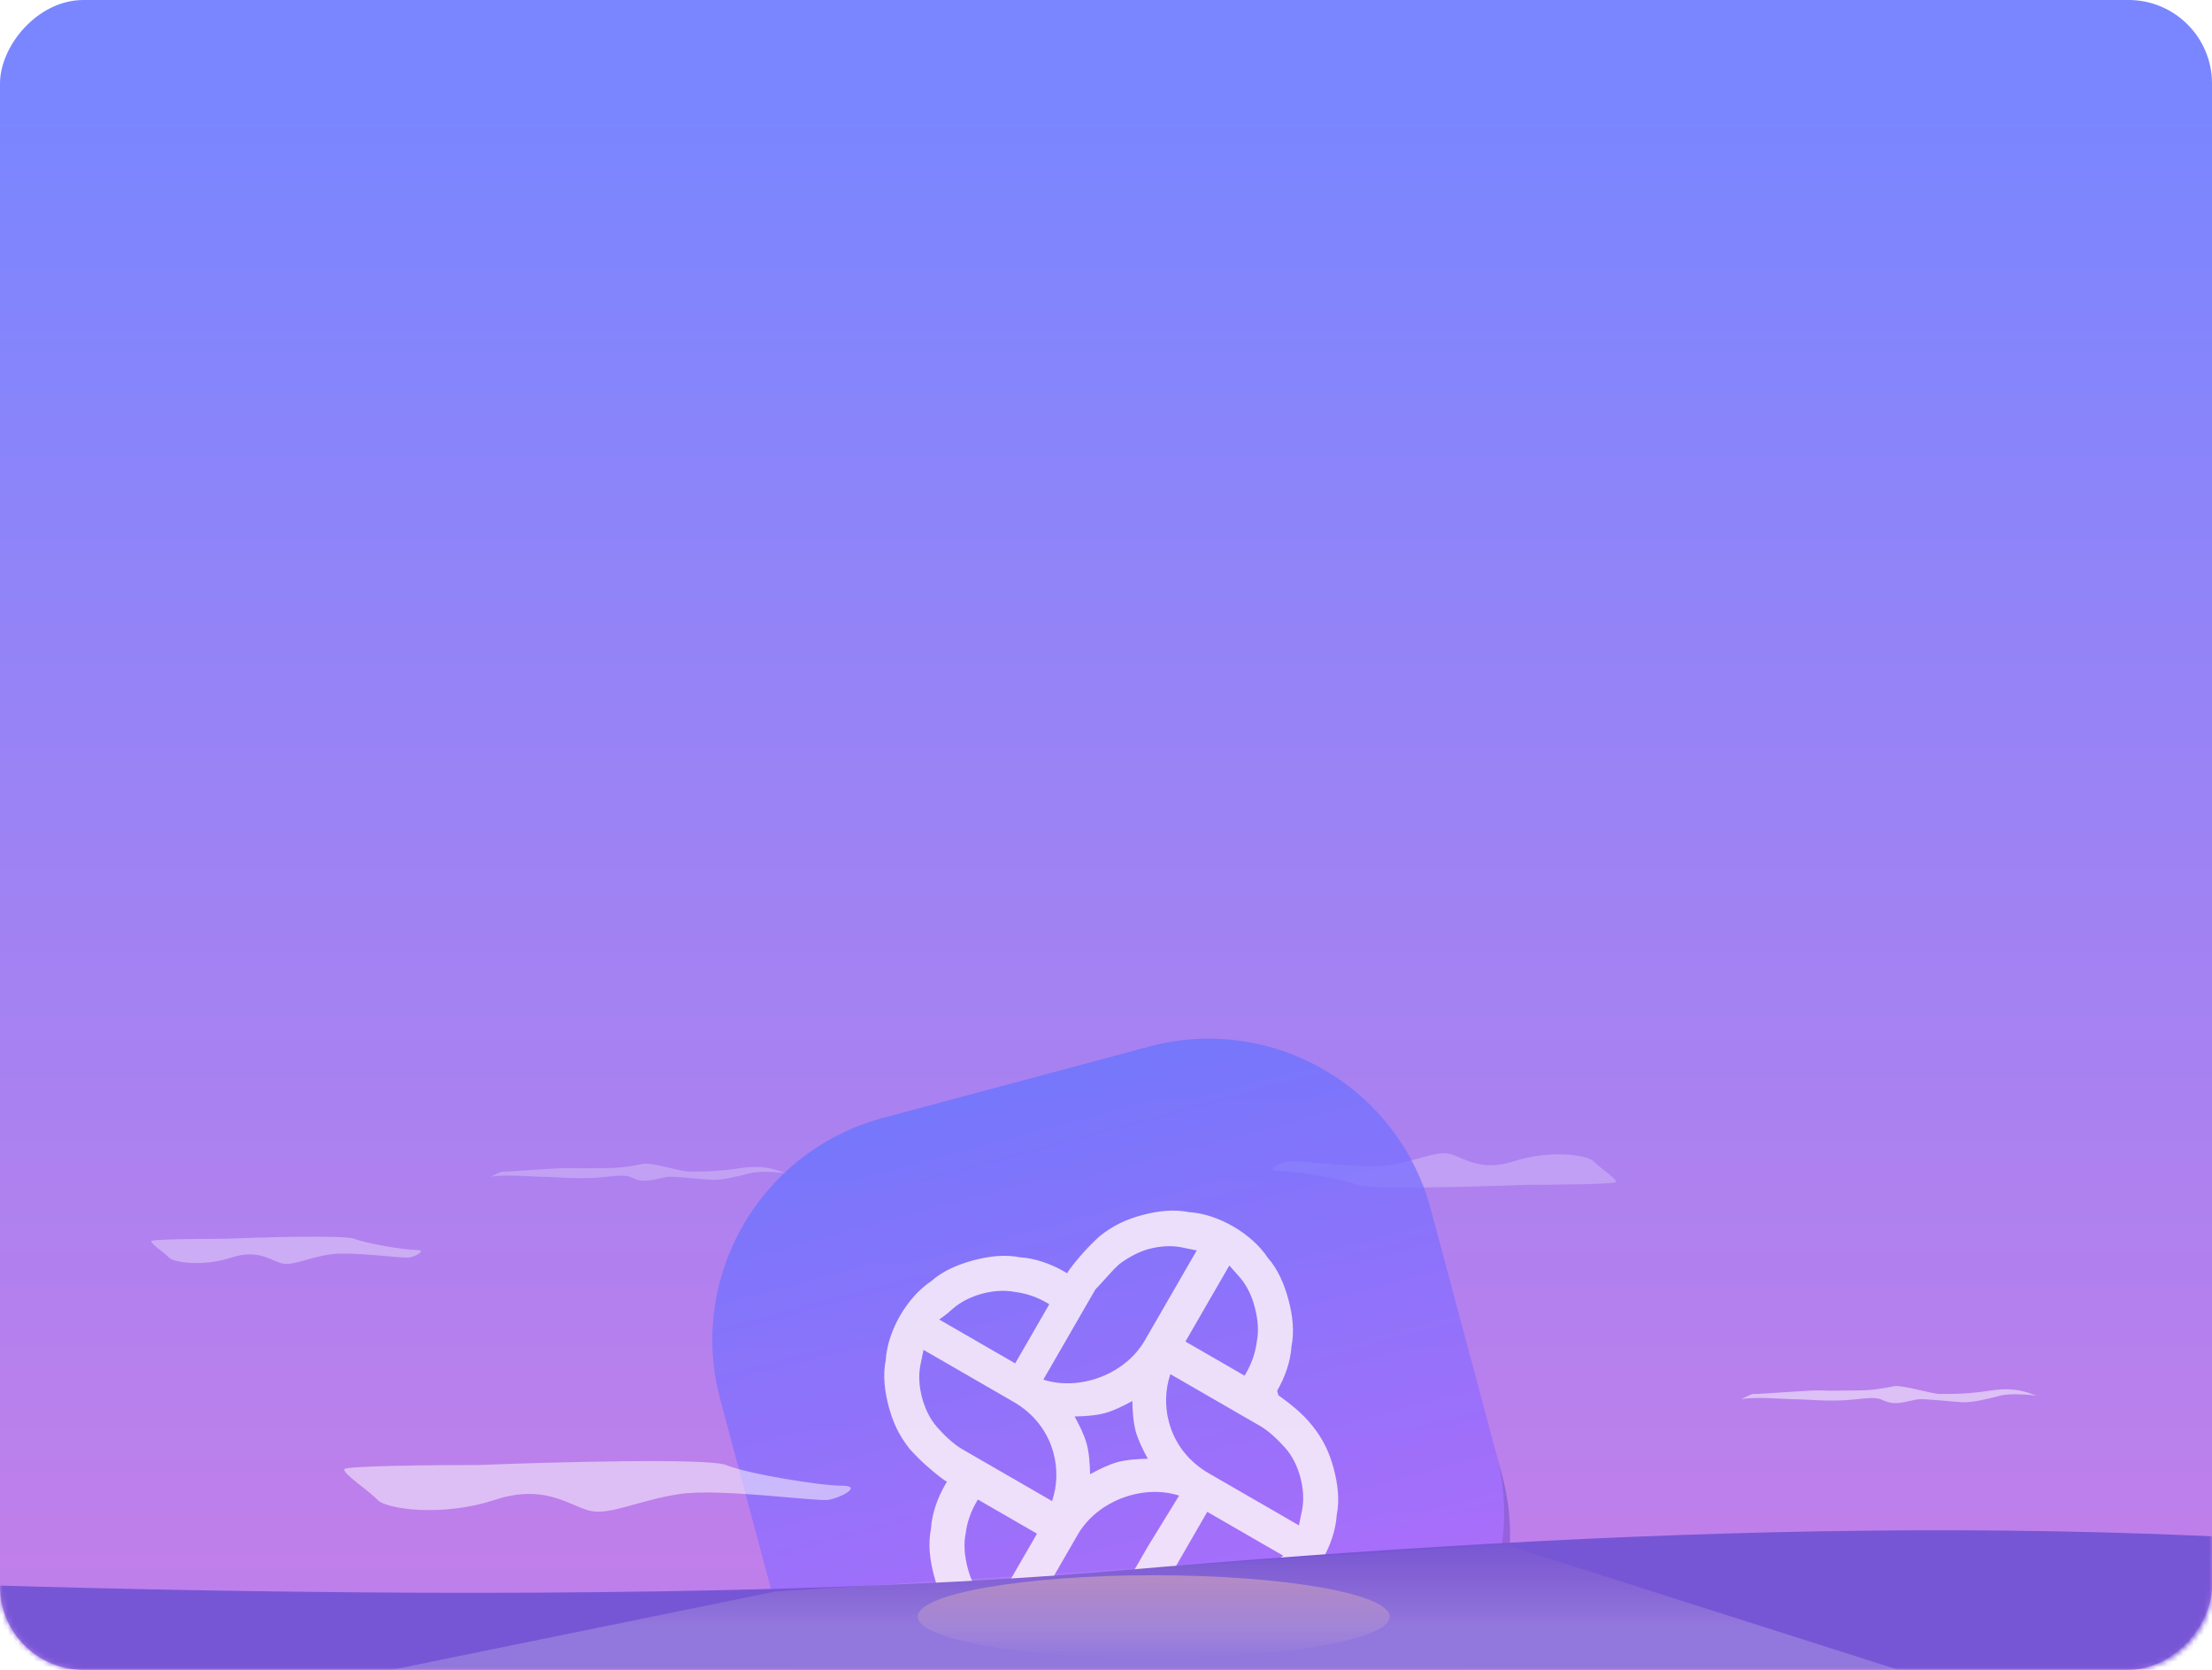<svg width="424" height="320" viewBox="0 0 424 320" fill="none" xmlns="http://www.w3.org/2000/svg">
<rect width="424" height="320" rx="16" transform="matrix(-1 0 0 1 424 0)" fill="url(#paint0_linear_1_46)"/>
<mask id="mask0_1_46" style="mask-type:alpha" maskUnits="userSpaceOnUse" x="0" y="160" width="424" height="160">
<path d="M424 160H0V304C0 312.837 7.163 320 16 320H408C416.837 320 424 312.837 424 304V160Z" fill="#D9D9D9"/>
</mask>
<g mask="url(#mask0_1_46)">
<path d="M260.212 227.064C262.485 227.986 282.556 227.448 292.307 227.064C298.014 227.064 309.491 226.956 309.737 226.526C310.044 225.988 306.589 223.76 305.437 222.53C304.285 221.301 296.991 220.302 290.234 222.53C283.477 224.759 280.252 221.532 277.641 221.071C275.031 220.609 271.345 222.53 266.201 223.299C261.056 224.067 248.464 222.3 246.928 222.53C245.393 222.761 242.321 224.374 245.162 224.374C248.003 224.374 257.371 225.911 260.212 227.064Z" fill="white" fill-opacity="0.24"/>
<g opacity="0.75" clip-path="url(#clip0_1_46)">
<path d="M138.06 268.21C131.762 244.704 145.711 220.543 169.217 214.245L220.291 200.56C243.796 194.261 267.958 208.211 274.256 231.717L287.941 282.79C294.239 306.296 280.29 330.457 256.784 336.755L205.711 350.44C182.205 356.739 158.044 342.789 151.746 319.283L138.06 268.21Z" fill="url(#paint1_linear_1_46)"/>
<path d="M256.784 336.755C280.29 330.457 294.239 306.296 287.941 282.79L286.801 278.534C293.099 302.04 279.15 326.201 255.644 332.499L204.57 346.184C181.065 352.483 156.903 338.533 150.605 315.027L151.746 319.283C158.044 342.789 182.205 356.739 205.711 350.44L256.784 336.755Z" fill="black" fill-opacity="0.16"/>
<path d="M245.036 267.373L244.808 266.521C246.365 263.823 247.384 260.813 247.551 258.031C248.143 255.136 247.77 252.042 246.972 249.063C246.174 246.084 244.95 243.219 242.989 241.007C241.453 238.681 239.067 236.584 236.368 235.026C233.67 233.468 230.66 232.45 227.879 232.283C224.983 231.69 221.889 232.063 218.91 232.861C215.931 233.66 213.491 234.77 210.854 236.845C208.643 238.806 206.545 241.193 204.873 243.465L204.562 244.005L204.022 243.693C201.324 242.135 198.314 241.117 195.532 240.95C192.636 240.358 189.543 240.73 186.564 241.529C183.584 242.327 180.719 243.551 178.508 245.512C176.182 247.047 174.085 249.434 172.527 252.132C170.969 254.831 169.951 257.84 169.784 260.622C169.191 263.518 169.564 266.611 170.362 269.591C171.16 272.57 172.27 275.01 174.345 277.647C176.307 279.858 178.693 281.956 180.966 283.628L181.506 283.939L181.194 284.479C179.636 287.177 178.618 290.187 178.451 292.969C177.858 295.864 178.231 298.958 179.029 301.937C179.828 304.916 181.052 307.782 183.013 309.993C184.548 312.319 186.935 314.416 189.633 315.974C192.331 317.532 195.341 318.55 198.123 318.717C201.019 319.31 204.112 318.937 207.091 318.139C210.071 317.34 212.51 316.231 215.147 314.155C217.359 312.194 219.456 309.808 221.128 307.535L221.44 306.995L221.98 307.307C224.678 308.865 227.688 309.883 230.469 310.05C233.365 310.642 236.458 310.27 239.438 309.471C242.417 308.673 245.282 307.449 247.494 305.488C249.705 303.527 251.917 301.566 253.475 298.868C255.033 296.169 256.051 293.16 256.218 290.378C256.81 287.482 256.438 284.389 255.639 281.409C254.841 278.43 253.731 275.991 251.656 273.353C249.581 270.716 247.308 269.044 245.036 267.373ZM249.255 283.12C249.825 285.248 249.97 287.49 249.575 289.421C249.377 290.386 249.18 291.351 248.982 292.317L231.713 282.346C227.936 280.165 225.207 276.791 224.067 272.535C223.268 269.556 223.321 266.348 224.339 263.338L237.831 271.128L238.37 271.439L241.608 273.309C243.227 274.243 245.074 276.029 246.382 277.504C247.689 278.978 248.685 280.992 249.255 283.12ZM220.016 279.55C218.2 279.581 215.958 279.726 214.255 280.182C212.553 280.638 210.539 281.634 208.95 282.516C208.92 280.699 208.775 278.457 208.319 276.755C207.863 275.052 206.867 273.038 205.985 271.45C207.802 271.419 210.044 271.275 211.746 270.818C213.449 270.362 215.463 269.366 217.051 268.485C217.082 270.301 217.226 272.543 217.682 274.246C218.139 275.948 219.134 277.962 220.016 279.55ZM240.908 257.074C240.627 259.431 239.806 261.475 238.871 263.094L238.56 263.634L227.227 257.091L235.639 242.52C236.293 243.257 236.947 243.994 237.601 244.732C238.908 246.206 239.904 248.22 240.474 250.348C241.158 252.902 241.303 255.144 240.908 257.074ZM214.579 242.233C216.479 240.812 218.493 239.816 220.195 239.36C222.323 238.789 224.565 238.645 226.496 239.04C227.461 239.237 228.426 239.435 229.392 239.633L219.421 256.901C215.683 263.377 206.973 266.623 199.988 264.389L207.777 250.898L208.089 250.358L209.958 247.121C211.744 245.273 213.104 243.54 214.579 242.233ZM182.658 250.786C184.132 249.479 186.146 248.483 188.274 247.913C190.402 247.343 192.645 247.198 194.575 247.593C196.931 247.874 198.976 248.695 200.595 249.629L201.134 249.941L198.019 255.338L194.591 261.274L180.021 252.861C181.184 252.094 181.921 251.44 182.658 250.786ZM176.746 267.88C176.176 265.752 176.032 263.51 176.427 261.579C176.624 260.614 176.822 259.649 177.019 258.684L194.288 268.654C198.066 270.835 200.794 274.209 201.935 278.465C202.733 281.444 202.68 284.652 201.662 287.662L188.171 279.872L187.631 279.561L184.393 277.691C182.774 276.757 180.927 274.971 179.62 273.496C178.312 272.022 177.317 270.008 176.746 267.88ZM185.094 293.926C185.375 291.57 186.195 289.525 187.13 287.906L187.442 287.366L193.378 290.794L198.774 293.909L190.362 308.48C189.708 307.743 189.055 307.006 188.401 306.268C187.094 304.794 186.098 302.78 185.528 300.652C184.843 298.098 184.699 295.856 185.094 293.926ZM211.423 308.767C209.523 310.188 207.509 311.184 205.806 311.64C203.678 312.211 201.436 312.355 199.506 311.96C198.54 311.763 197.575 311.565 196.61 311.368L206.58 294.099C210.319 287.623 219.029 284.377 226.014 286.611L219.98 296.438L217.799 300.216L217.487 300.756L215.618 303.994C214.257 305.727 212.897 307.46 211.423 308.767ZM243.344 300.214C241.869 301.521 239.855 302.517 237.727 303.087C235.599 303.658 233.357 303.802 231.426 303.407C229.07 303.126 227.026 302.305 225.407 301.371L224.867 301.059L231.41 289.726L245.981 298.139C244.818 298.906 244.081 299.56 243.344 300.214Z" fill="white"/>
</g>
<path d="M96.381 224.516C96.948 224.629 107.718 223.722 109.305 223.836C110.892 223.949 114.293 223.836 116.674 223.836C119.055 223.836 121.663 223.382 123.25 223.042C124.837 222.702 130.506 224.516 132.093 224.516C133.68 224.516 136.854 224.629 142.069 223.836C147.123 223.067 149.728 224.639 150.71 224.841C150.917 224.867 150.966 224.877 150.799 224.856C150.771 224.852 150.741 224.847 150.71 224.841C149.793 224.726 145.783 224.301 143.657 224.856C141.049 225.536 138.215 226.216 136.287 226.102C134.36 225.989 129.258 225.422 128.011 225.536C126.764 225.649 124.157 226.669 122.229 226.102C120.302 225.536 120.982 224.969 116.107 225.536C111.232 226.102 106.584 225.536 104.43 225.536C102.276 225.536 96.721 224.969 94 225.536C95.723 224.629 96.305 224.478 96.381 224.516Z" fill="white" fill-opacity="0.25"/>
<path d="M336.109 267.132C336.675 267.245 347.446 266.339 349.033 266.452C350.62 266.565 354.021 266.452 356.402 266.452C358.783 266.452 361.39 265.999 362.978 265.659C364.565 265.319 370.233 267.132 371.821 267.132C373.408 267.132 376.582 267.245 381.797 266.452C386.851 265.683 389.456 267.256 390.438 267.457C390.645 267.483 390.694 267.493 390.527 267.472C390.499 267.468 390.469 267.463 390.438 267.457C389.521 267.342 385.51 266.918 383.384 267.472C380.777 268.152 377.943 268.832 376.015 268.718C374.088 268.605 368.986 268.039 367.739 268.152C366.492 268.265 363.885 269.285 361.957 268.718C360.03 268.152 360.71 267.585 355.835 268.152C350.96 268.718 346.312 268.152 344.158 268.152C342.004 268.152 336.449 267.585 333.728 268.152C335.451 267.245 336.033 267.094 336.109 267.132Z" fill="white" fill-opacity="0.5"/>
<path d="M67.952 237.404C66.165 236.673 50.385 237.099 42.718 237.404C38.231 237.404 29.208 237.489 29.015 237.83C28.774 238.257 31.49 240.024 32.396 240.999C33.301 241.974 39.036 242.766 44.348 240.999C49.661 239.232 52.196 241.791 54.248 242.157C56.301 242.523 59.199 240.999 63.243 240.39C67.288 239.78 77.188 241.182 78.395 240.999C79.603 240.816 82.017 239.537 79.784 239.537C77.55 239.537 70.185 238.318 67.952 237.404Z" fill="white" fill-opacity="0.35"/>
<path d="M139.153 280.751C135.797 279.391 106.162 280.184 91.764 280.751C83.336 280.751 66.391 280.91 66.028 281.544C65.575 282.337 70.677 285.624 72.377 287.437C74.078 289.25 84.848 290.723 94.825 287.437C104.801 284.151 109.563 288.91 113.418 289.59C117.272 290.27 122.714 287.437 130.31 286.304C137.906 285.17 156.499 287.777 158.766 287.437C161.034 287.097 165.568 284.717 161.374 284.717C157.179 284.717 143.348 282.451 139.153 280.751Z" fill="white" fill-opacity="0.5"/>
<path d="M-99.588 311.407C-105.428 306.38 -92.44 301.227 -73.78 301.007C-72.958 300.998 -72.251 301.016 -71.43 301.059C-56.389 301.846 107.806 310.101 214.183 301V301C309.714 292.827 405.818 288.729 500.909 301V301C517.298 301 529.282 305.323 525.195 309.76C512.889 323.119 473.708 333.219 425.089 335.564L213.64 345.765C169.437 347.898 124.093 347.262 80.876 343.903L-2.439 337.428C-48.378 333.857 -84.858 324.086 -99.588 311.407Z" fill="#7756D5"/>
<g filter="url(#filter0_f_1_46)">
<ellipse cx="221.15" cy="309.813" rx="45.235" ry="7.933" fill="url(#paint2_linear_1_46)"/>
</g>
<path d="M148.563 305L288.547 296L423.5 339L-62 348L148.563 305Z" fill="url(#paint3_linear_1_46)" fill-opacity="0.2"/>
</g>
<defs>
<filter id="filter0_f_1_46" x="153.249" y="279.215" width="135.8" height="61.195" filterUnits="userSpaceOnUse" color-interpolation-filters="sRGB">
<feFlood flood-opacity="0" result="BackgroundImageFix"/>
<feBlend mode="normal" in="SourceGraphic" in2="BackgroundImageFix" result="shape"/>
<feGaussianBlur stdDeviation="11.332" result="effect1_foregroundBlur_1_46"/>
</filter>
<linearGradient id="paint0_linear_1_46" x1="212" y1="-41.941" x2="212" y2="416.955" gradientUnits="userSpaceOnUse">
<stop offset="0.13" stop-color="#7986FF"/>
<stop offset="0.745" stop-color="#C07FEA"/>
<stop offset="1" stop-color="#7575FF"/>
</linearGradient>
<linearGradient id="paint1_linear_1_46" x1="194.754" y1="207.402" x2="231.248" y2="343.598" gradientUnits="userSpaceOnUse">
<stop stop-color="#6574FF"/>
<stop offset="1" stop-color="#B264FF"/>
</linearGradient>
<linearGradient id="paint2_linear_1_46" x1="221.15" y1="301.88" x2="221.15" y2="317.746" gradientUnits="userSpaceOnUse">
<stop stop-color="#FFC9AB" stop-opacity="0.4"/>
<stop offset="1" stop-color="#FFC9AB" stop-opacity="0"/>
</linearGradient>
<linearGradient id="paint3_linear_1_46" x1="174.893" y1="294.791" x2="174.893" y2="311.721" gradientUnits="userSpaceOnUse">
<stop stop-color="#FFC9AB" stop-opacity="0"/>
<stop offset="1" stop-color="white"/>
</linearGradient>
<clipPath id="clip0_1_46">
<rect width="141" height="141" fill="white" transform="translate(126.656 225.649) rotate(-15)"/>
</clipPath>
</defs>
</svg>
